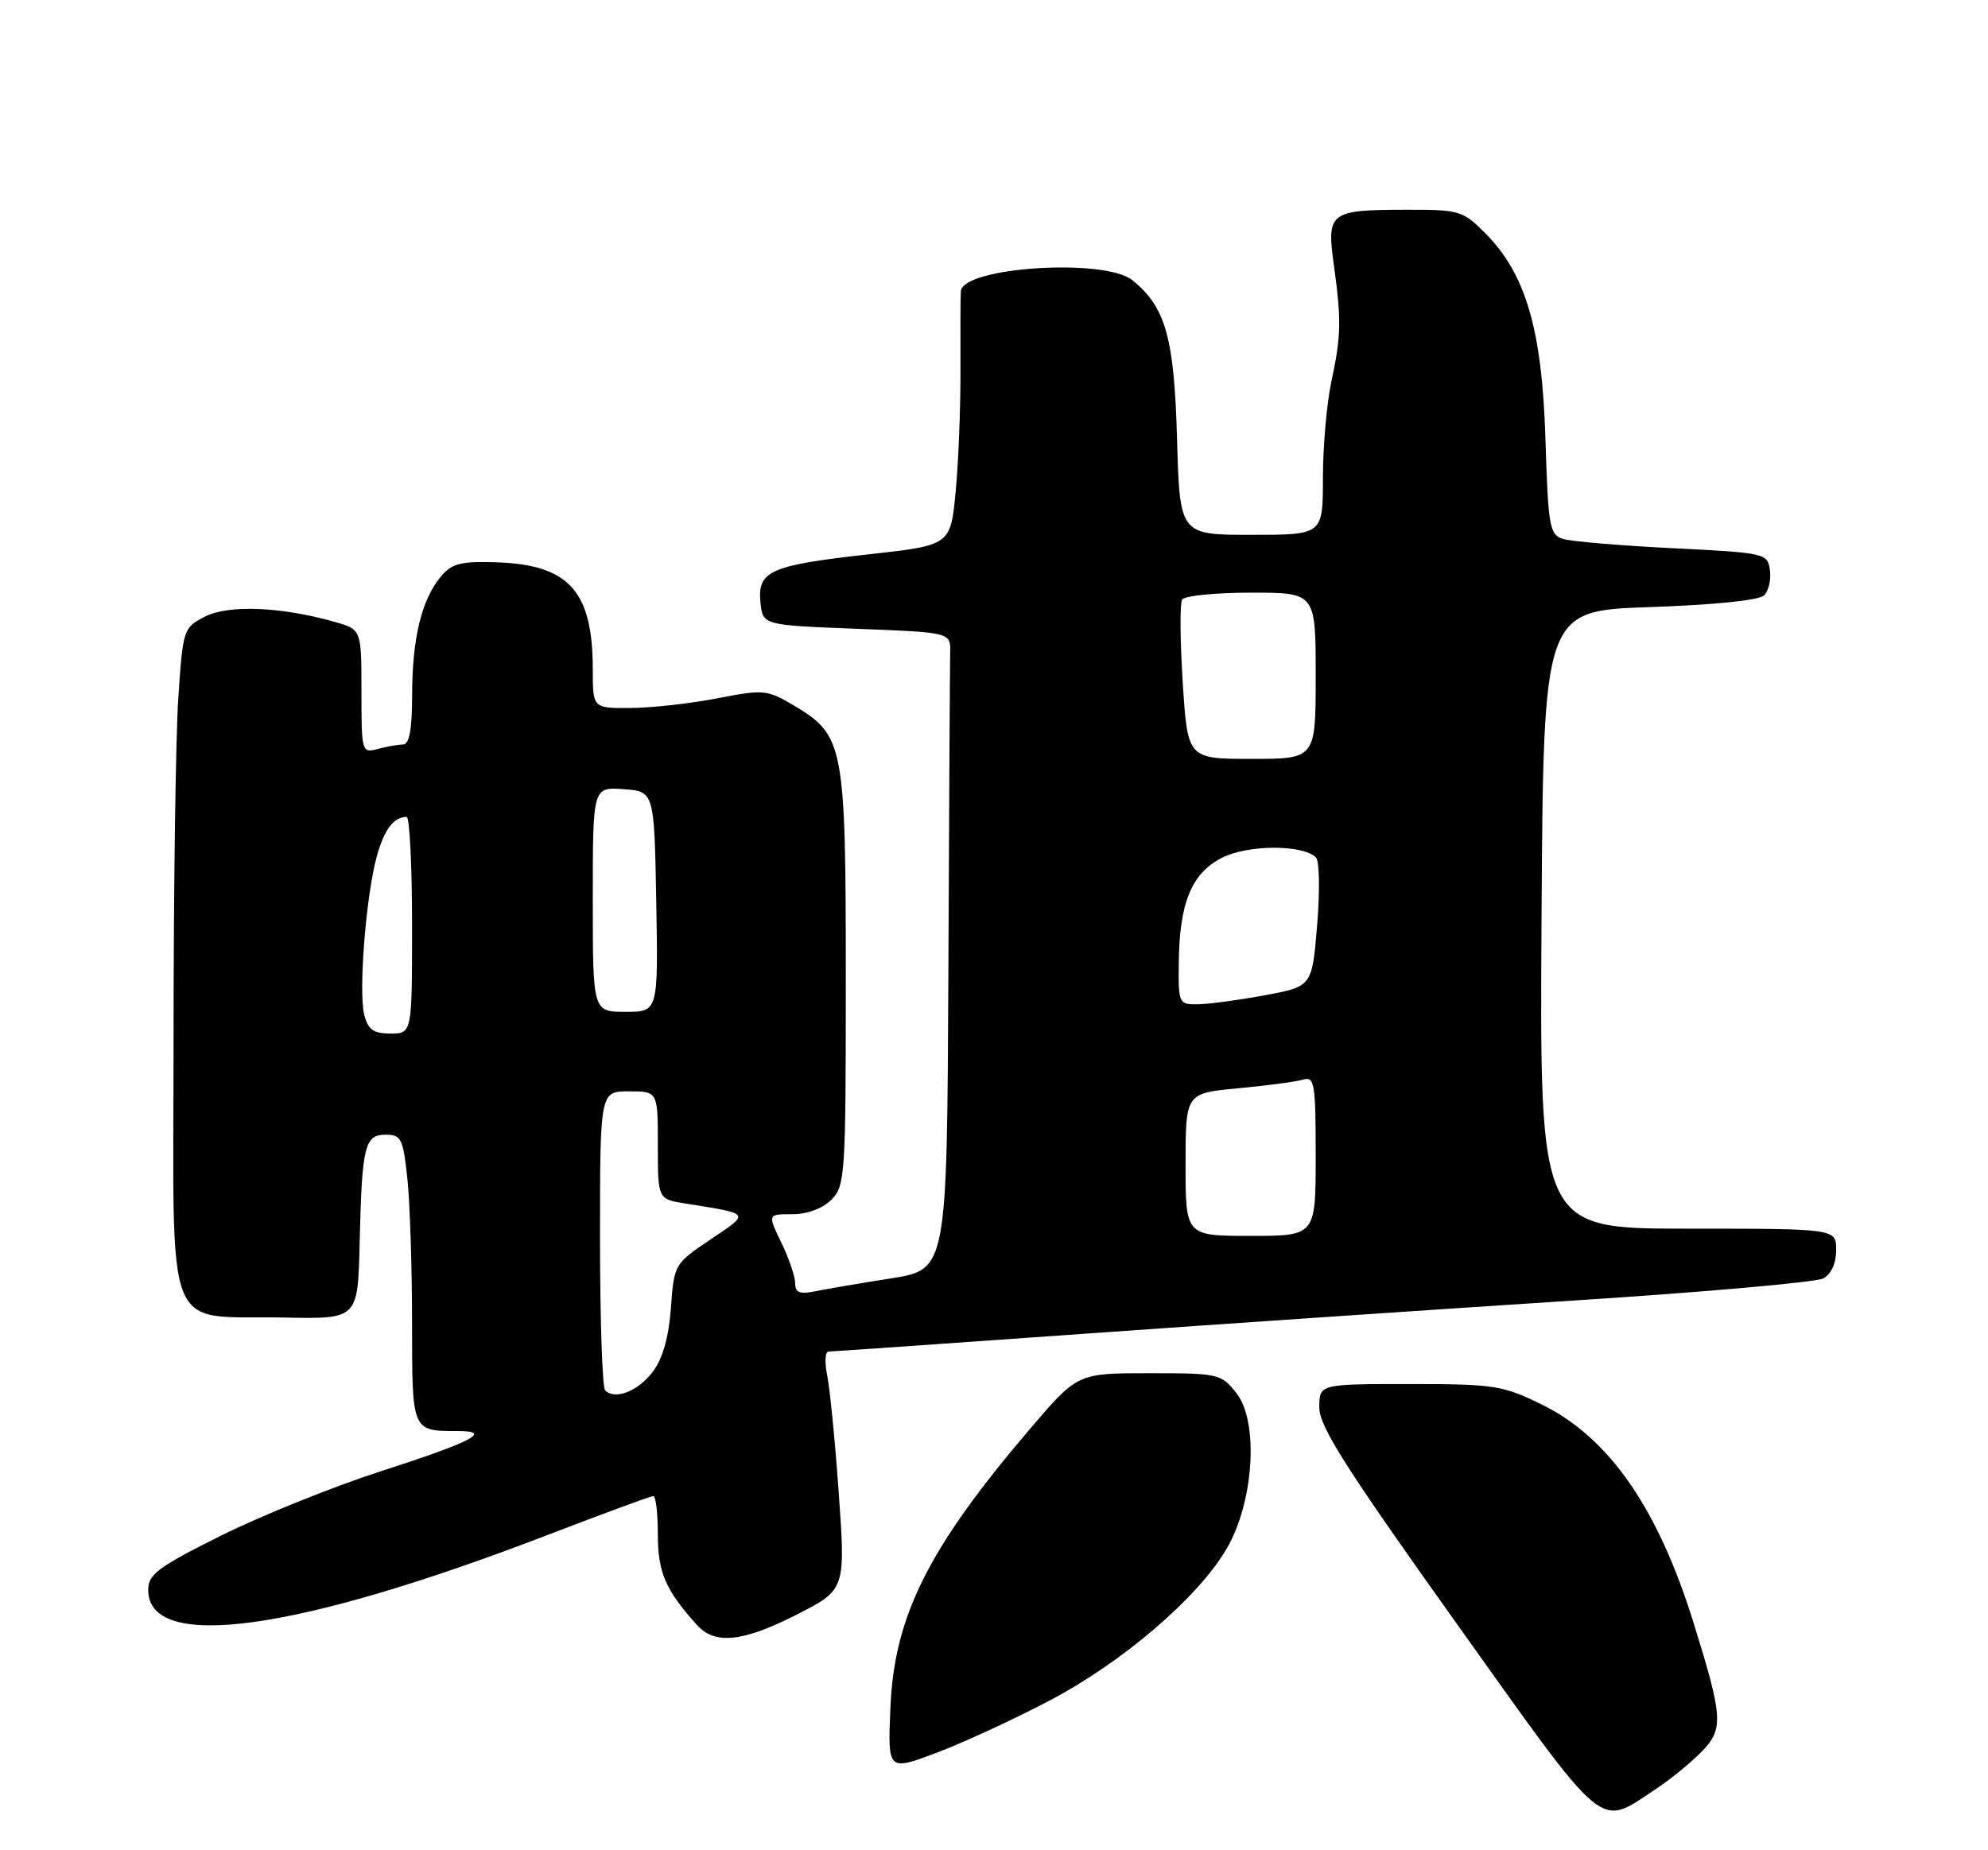 <?xml version="1.0" encoding="UTF-8" standalone="no"?>
<!DOCTYPE svg PUBLIC "-//W3C//DTD SVG 1.1//EN" "http://www.w3.org/Graphics/SVG/1.1/DTD/svg11.dtd" >
<svg xmlns="http://www.w3.org/2000/svg" xmlns:xlink="http://www.w3.org/1999/xlink" version="1.1" viewBox="0 0 275 256">
 <g >
 <path fill="currentColor"
d=" M 229.00 247.57 C 230.93 246.31 233.74 244.02 235.27 242.48 C 238.47 239.26 238.38 237.76 234.26 224.50 C 229.31 208.61 222.56 198.90 213.31 194.35 C 207.86 191.68 206.72 191.50 195.00 191.50 C 182.50 191.50 182.50 191.50 182.50 194.75 C 182.50 197.38 186.18 203.16 201.44 224.56 C 222.49 254.08 221.01 252.84 229.00 247.57 Z  M 145.27 235.25 C 155.37 229.92 165.73 221.03 169.68 214.29 C 173.46 207.83 174.16 196.70 171.03 192.75 C 168.92 190.08 168.56 190.00 158.96 190.00 C 149.06 190.00 149.06 190.00 142.51 197.67 C 128.42 214.18 123.69 223.63 123.17 236.28 C 122.80 245.06 122.80 245.06 129.55 242.52 C 133.27 241.12 140.34 237.85 145.27 235.25 Z  M 110.01 223.50 C 117.03 219.94 116.99 220.05 115.98 205.97 C 115.49 199.11 114.78 192.04 114.42 190.25 C 114.05 188.46 114.14 187.00 114.62 187.00 C 115.11 187.00 131.03 185.89 150.00 184.54 C 168.97 183.19 199.33 181.13 217.46 179.96 C 235.60 178.80 251.23 177.41 252.21 176.89 C 253.31 176.30 254.00 174.79 254.00 172.96 C 254.00 170.00 254.00 170.00 233.49 170.00 C 212.98 170.00 212.98 170.00 213.24 127.25 C 213.50 84.50 213.50 84.50 228.20 84.00 C 237.18 83.69 243.35 83.06 244.04 82.37 C 244.66 81.74 245.02 80.17 244.83 78.87 C 244.51 76.55 244.20 76.49 231.36 75.85 C 224.13 75.49 217.31 74.92 216.20 74.56 C 214.35 73.98 214.16 72.88 213.78 60.71 C 213.31 45.55 211.06 37.89 205.44 32.25 C 202.33 29.13 201.88 29.00 194.35 29.02 C 183.93 29.04 183.50 29.37 184.51 36.65 C 185.57 44.34 185.53 46.46 184.15 52.89 C 183.52 55.85 183.00 61.81 183.00 66.14 C 183.00 74.00 183.00 74.00 173.10 74.00 C 163.20 74.00 163.20 74.00 162.82 60.75 C 162.43 46.69 161.24 42.48 156.64 38.77 C 152.81 35.68 133.16 36.95 132.91 40.30 C 132.86 40.96 132.84 45.77 132.86 51.00 C 132.89 56.23 132.59 63.86 132.20 67.97 C 131.50 75.44 131.50 75.44 120.24 76.69 C 106.55 78.21 104.77 78.99 105.19 83.32 C 105.50 86.50 105.50 86.50 118.50 87.00 C 131.50 87.50 131.50 87.50 131.44 90.25 C 131.40 91.76 131.29 111.60 131.19 134.33 C 131.00 175.65 131.00 175.65 123.25 176.88 C 118.99 177.55 114.26 178.36 112.75 178.67 C 110.63 179.10 110.00 178.85 110.00 177.57 C 110.00 176.65 109.14 174.13 108.09 171.95 C 106.18 168.00 106.18 168.00 109.59 168.00 C 111.67 168.00 113.78 167.22 115.00 166.00 C 116.91 164.09 117.00 162.67 117.00 135.40 C 117.00 103.10 116.75 101.75 109.86 97.64 C 106.12 95.42 105.68 95.37 99.23 96.62 C 95.53 97.34 90.14 97.94 87.25 97.96 C 82.00 98.00 82.00 98.00 82.00 92.65 C 82.00 81.68 78.67 78.06 68.34 77.79 C 63.60 77.66 62.42 78.00 60.88 79.90 C 58.28 83.11 57.01 88.46 57.01 96.25 C 57.00 100.97 56.62 103.00 55.75 103.01 C 55.06 103.02 53.49 103.30 52.25 103.63 C 50.04 104.22 50.00 104.06 50.00 95.66 C 50.00 87.09 50.00 87.09 46.25 86.03 C 38.87 83.94 31.58 83.65 28.34 85.32 C 25.36 86.87 25.30 87.05 24.66 96.70 C 24.30 102.09 24.01 123.05 24.01 143.27 C 24.00 186.00 22.40 181.96 39.45 182.30 C 49.50 182.50 49.50 182.50 49.75 172.00 C 50.07 158.50 50.43 157.00 53.38 157.00 C 55.50 157.00 55.77 157.55 56.36 163.15 C 56.71 166.53 57.00 175.48 57.00 183.04 C 57.00 198.10 56.96 198.00 63.28 198.00 C 68.21 198.00 65.48 199.43 52.52 203.62 C 45.93 205.76 36.03 209.75 30.52 212.50 C 21.88 216.81 20.50 217.84 20.50 219.97 C 20.50 228.57 40.84 225.79 75.62 212.43 C 83.39 209.44 90.03 207.00 90.37 207.00 C 90.72 207.00 91.00 209.37 91.00 212.28 C 91.00 217.55 92.04 219.97 96.39 224.82 C 98.88 227.58 102.67 227.21 110.01 223.50 Z  M 83.71 192.38 C 83.32 191.99 83.00 182.52 83.00 171.33 C 83.00 151.00 83.00 151.00 87.00 151.00 C 91.00 151.00 91.00 151.00 91.00 158.45 C 91.00 165.91 91.00 165.91 94.75 166.51 C 103.96 167.99 103.81 167.77 98.28 171.50 C 93.30 174.85 93.24 174.94 92.81 180.96 C 92.52 184.96 91.68 187.96 90.33 189.76 C 88.32 192.47 85.08 193.75 83.71 192.38 Z  M 164.00 161.13 C 164.00 151.26 164.00 151.26 171.25 150.58 C 175.24 150.21 179.29 149.67 180.25 149.38 C 181.84 148.91 182.00 149.86 182.00 159.93 C 182.00 171.00 182.00 171.00 173.00 171.00 C 164.00 171.00 164.00 171.00 164.00 161.13 Z  M 50.38 140.39 C 49.58 137.17 50.63 123.90 52.12 118.50 C 53.15 114.77 54.44 113.05 56.25 113.02 C 56.66 113.01 57.00 119.75 57.00 128.00 C 57.00 143.00 57.00 143.00 54.02 143.00 C 51.64 143.00 50.91 142.47 50.38 140.39 Z  M 82.00 124.44 C 82.00 108.89 82.00 108.89 86.25 109.19 C 90.50 109.50 90.50 109.50 90.78 124.75 C 91.05 140.00 91.05 140.00 86.53 140.00 C 82.00 140.00 82.00 140.00 82.00 124.44 Z  M 163.06 133.25 C 163.14 124.96 164.81 120.85 169.00 118.70 C 172.57 116.86 180.22 116.82 182.04 118.64 C 182.52 119.12 182.59 123.33 182.20 128.00 C 181.50 136.49 181.50 136.49 175.00 137.70 C 171.43 138.36 167.26 138.93 165.75 138.95 C 163.06 139.00 163.00 138.88 163.06 133.25 Z  M 163.61 94.46 C 163.24 88.66 163.20 83.49 163.52 82.96 C 163.85 82.43 168.14 82.00 173.06 82.00 C 182.00 82.00 182.00 82.00 182.00 93.50 C 182.00 105.00 182.00 105.00 173.15 105.00 C 164.29 105.00 164.29 105.00 163.61 94.46 Z "/>
</g>
</svg>